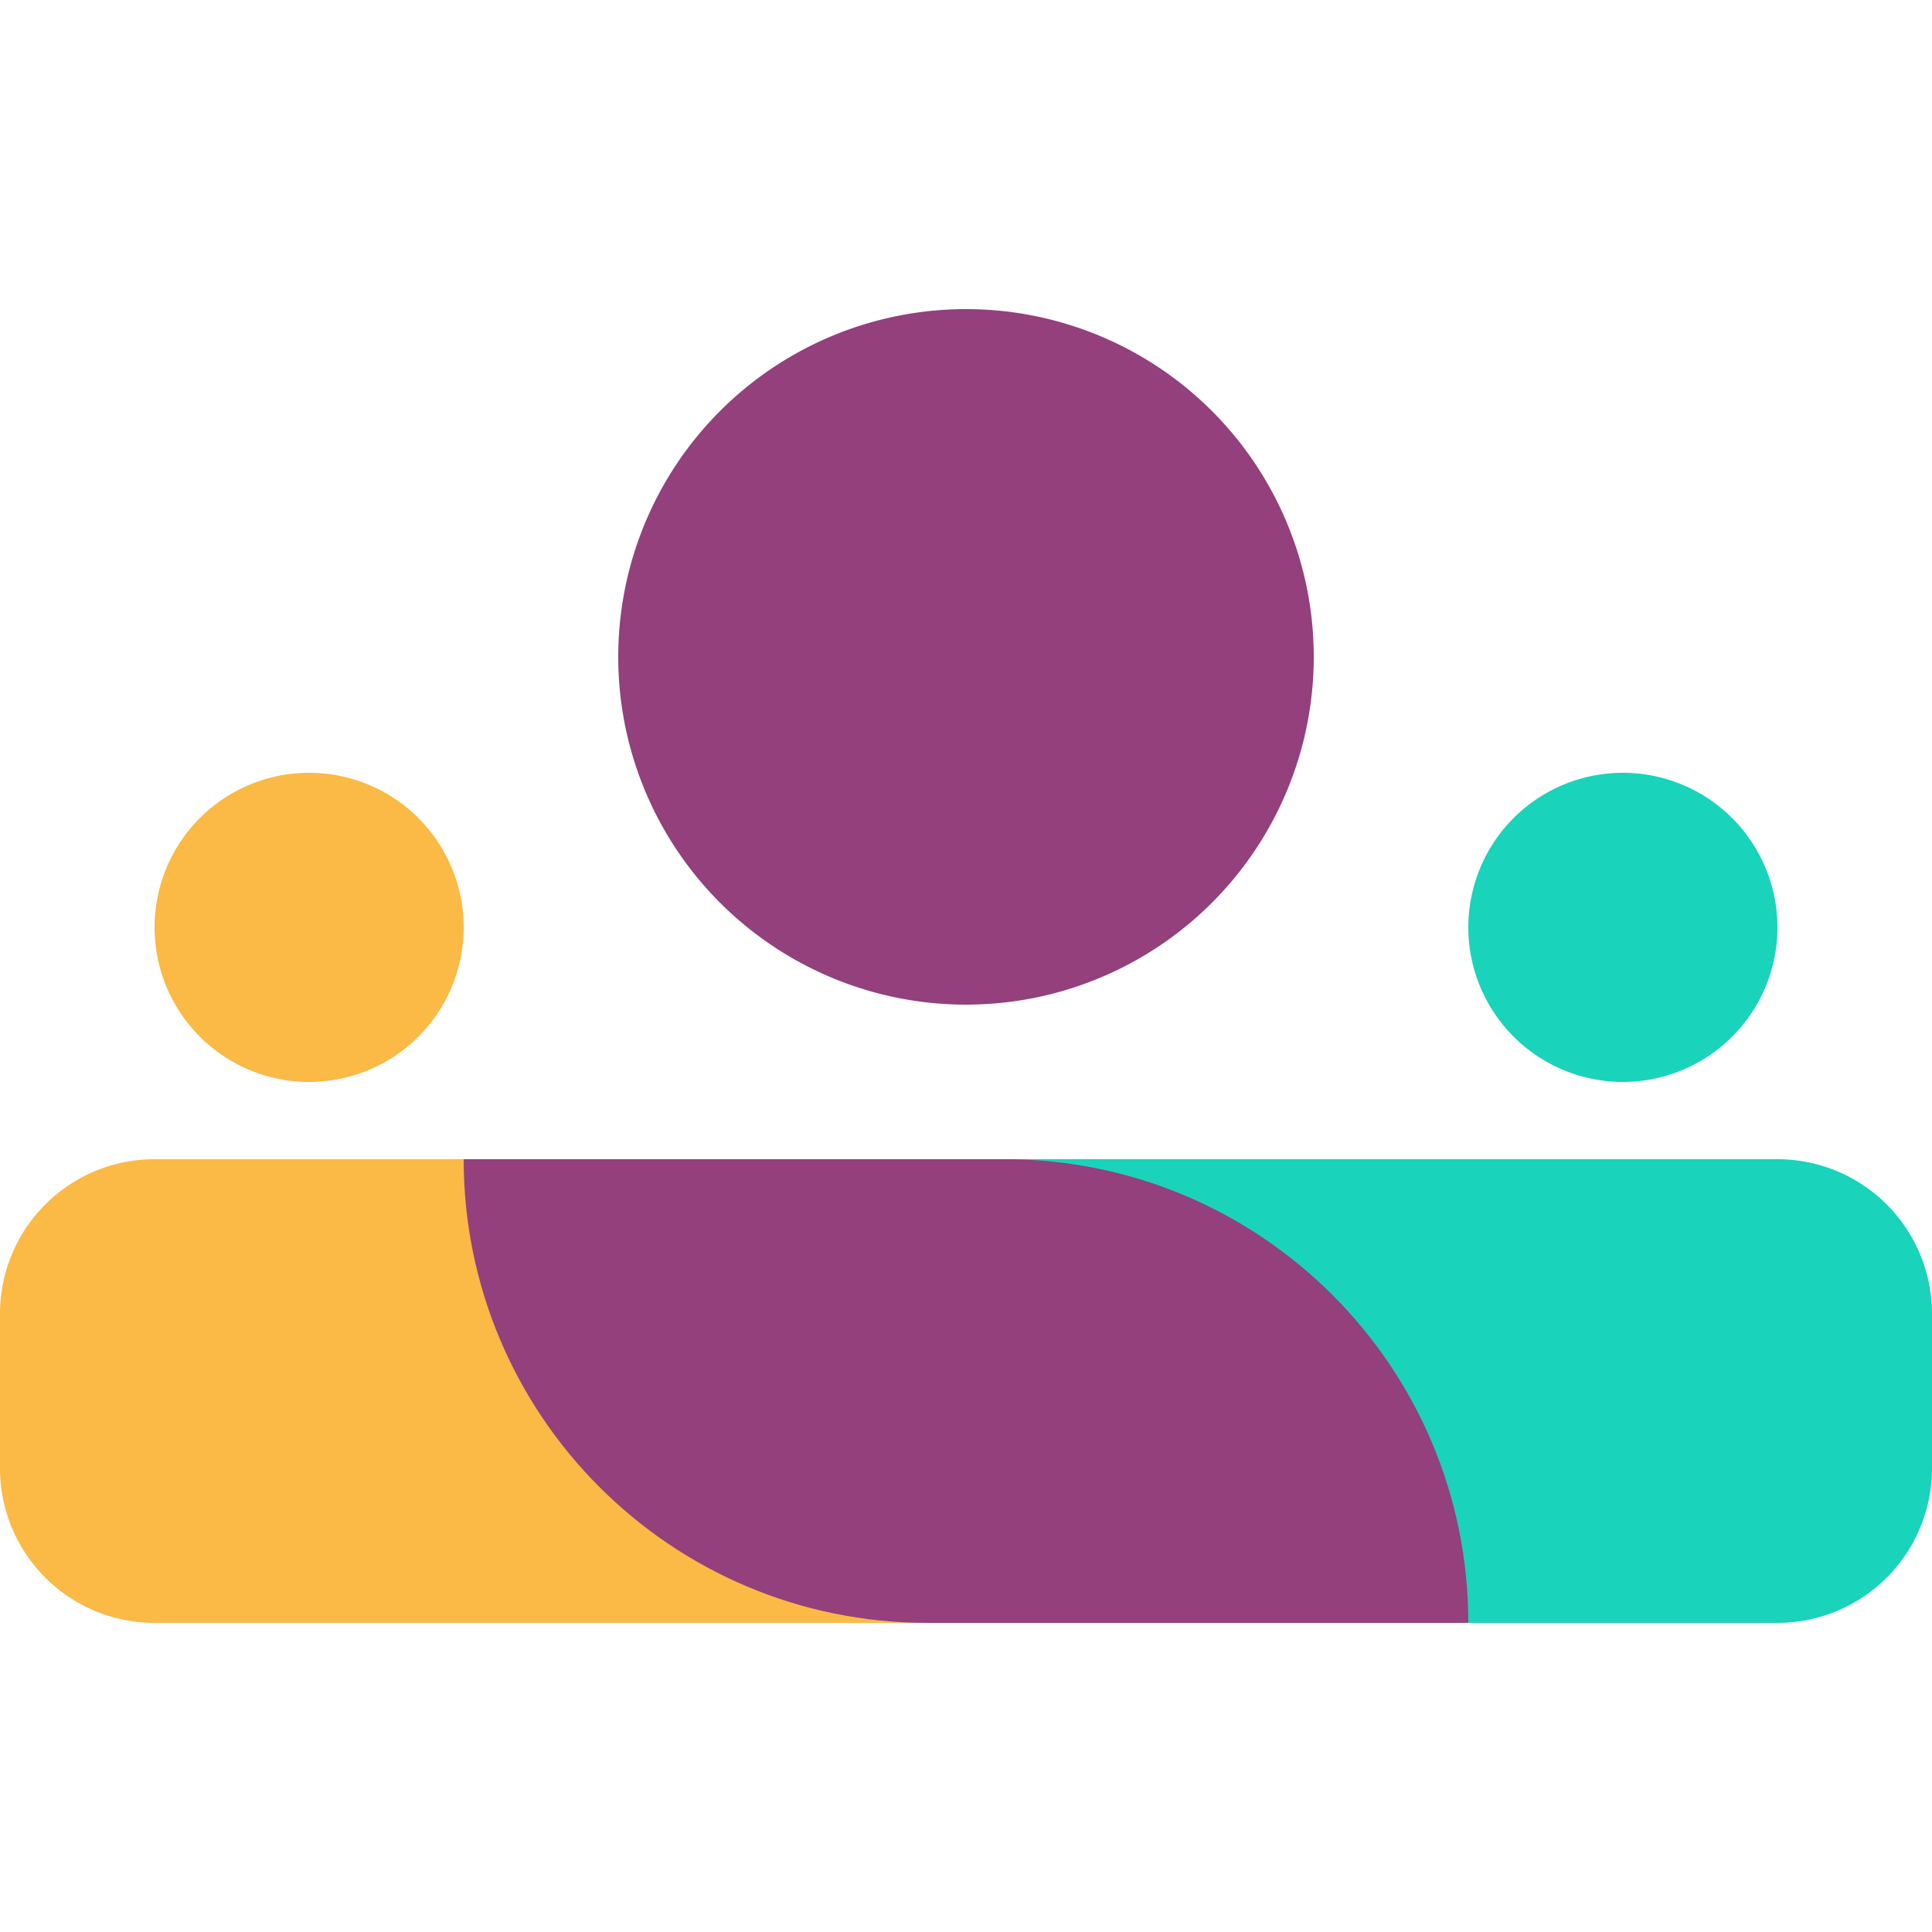 <svg width="50" height="50" viewBox="0 0 50 50" xmlns="http://www.w3.org/2000/svg"><path d="M34 17a9 9 0 1 1-18 0 9 9 0 0 1 18 0Z" fill="#93407D"/><path d="M12 24a4 4 0 1 1-8 0 4 4 0 0 1 8 0Z" fill="#FBB945"/><path d="M46 24a4 4 0 1 1-8 0 4 4 0 0 1 8 0Z" fill="#1AD3BB"/><path d="M25 30H4a4 4 0 0 0-4 4v4a4 4 0 0 0 4 4h21V30Z" fill="#FBB945"/><path d="M46 30H25v12h21a4 4 0 0 0 4-4v-4a4 4 0 0 0-4-4Z" fill="#1AD3BB"/><path d="M12 30h14c6.627 0 12 5.373 12 12H24c-6.627 0-12-5.373-12-12Z" fill="#93407D"/></svg>